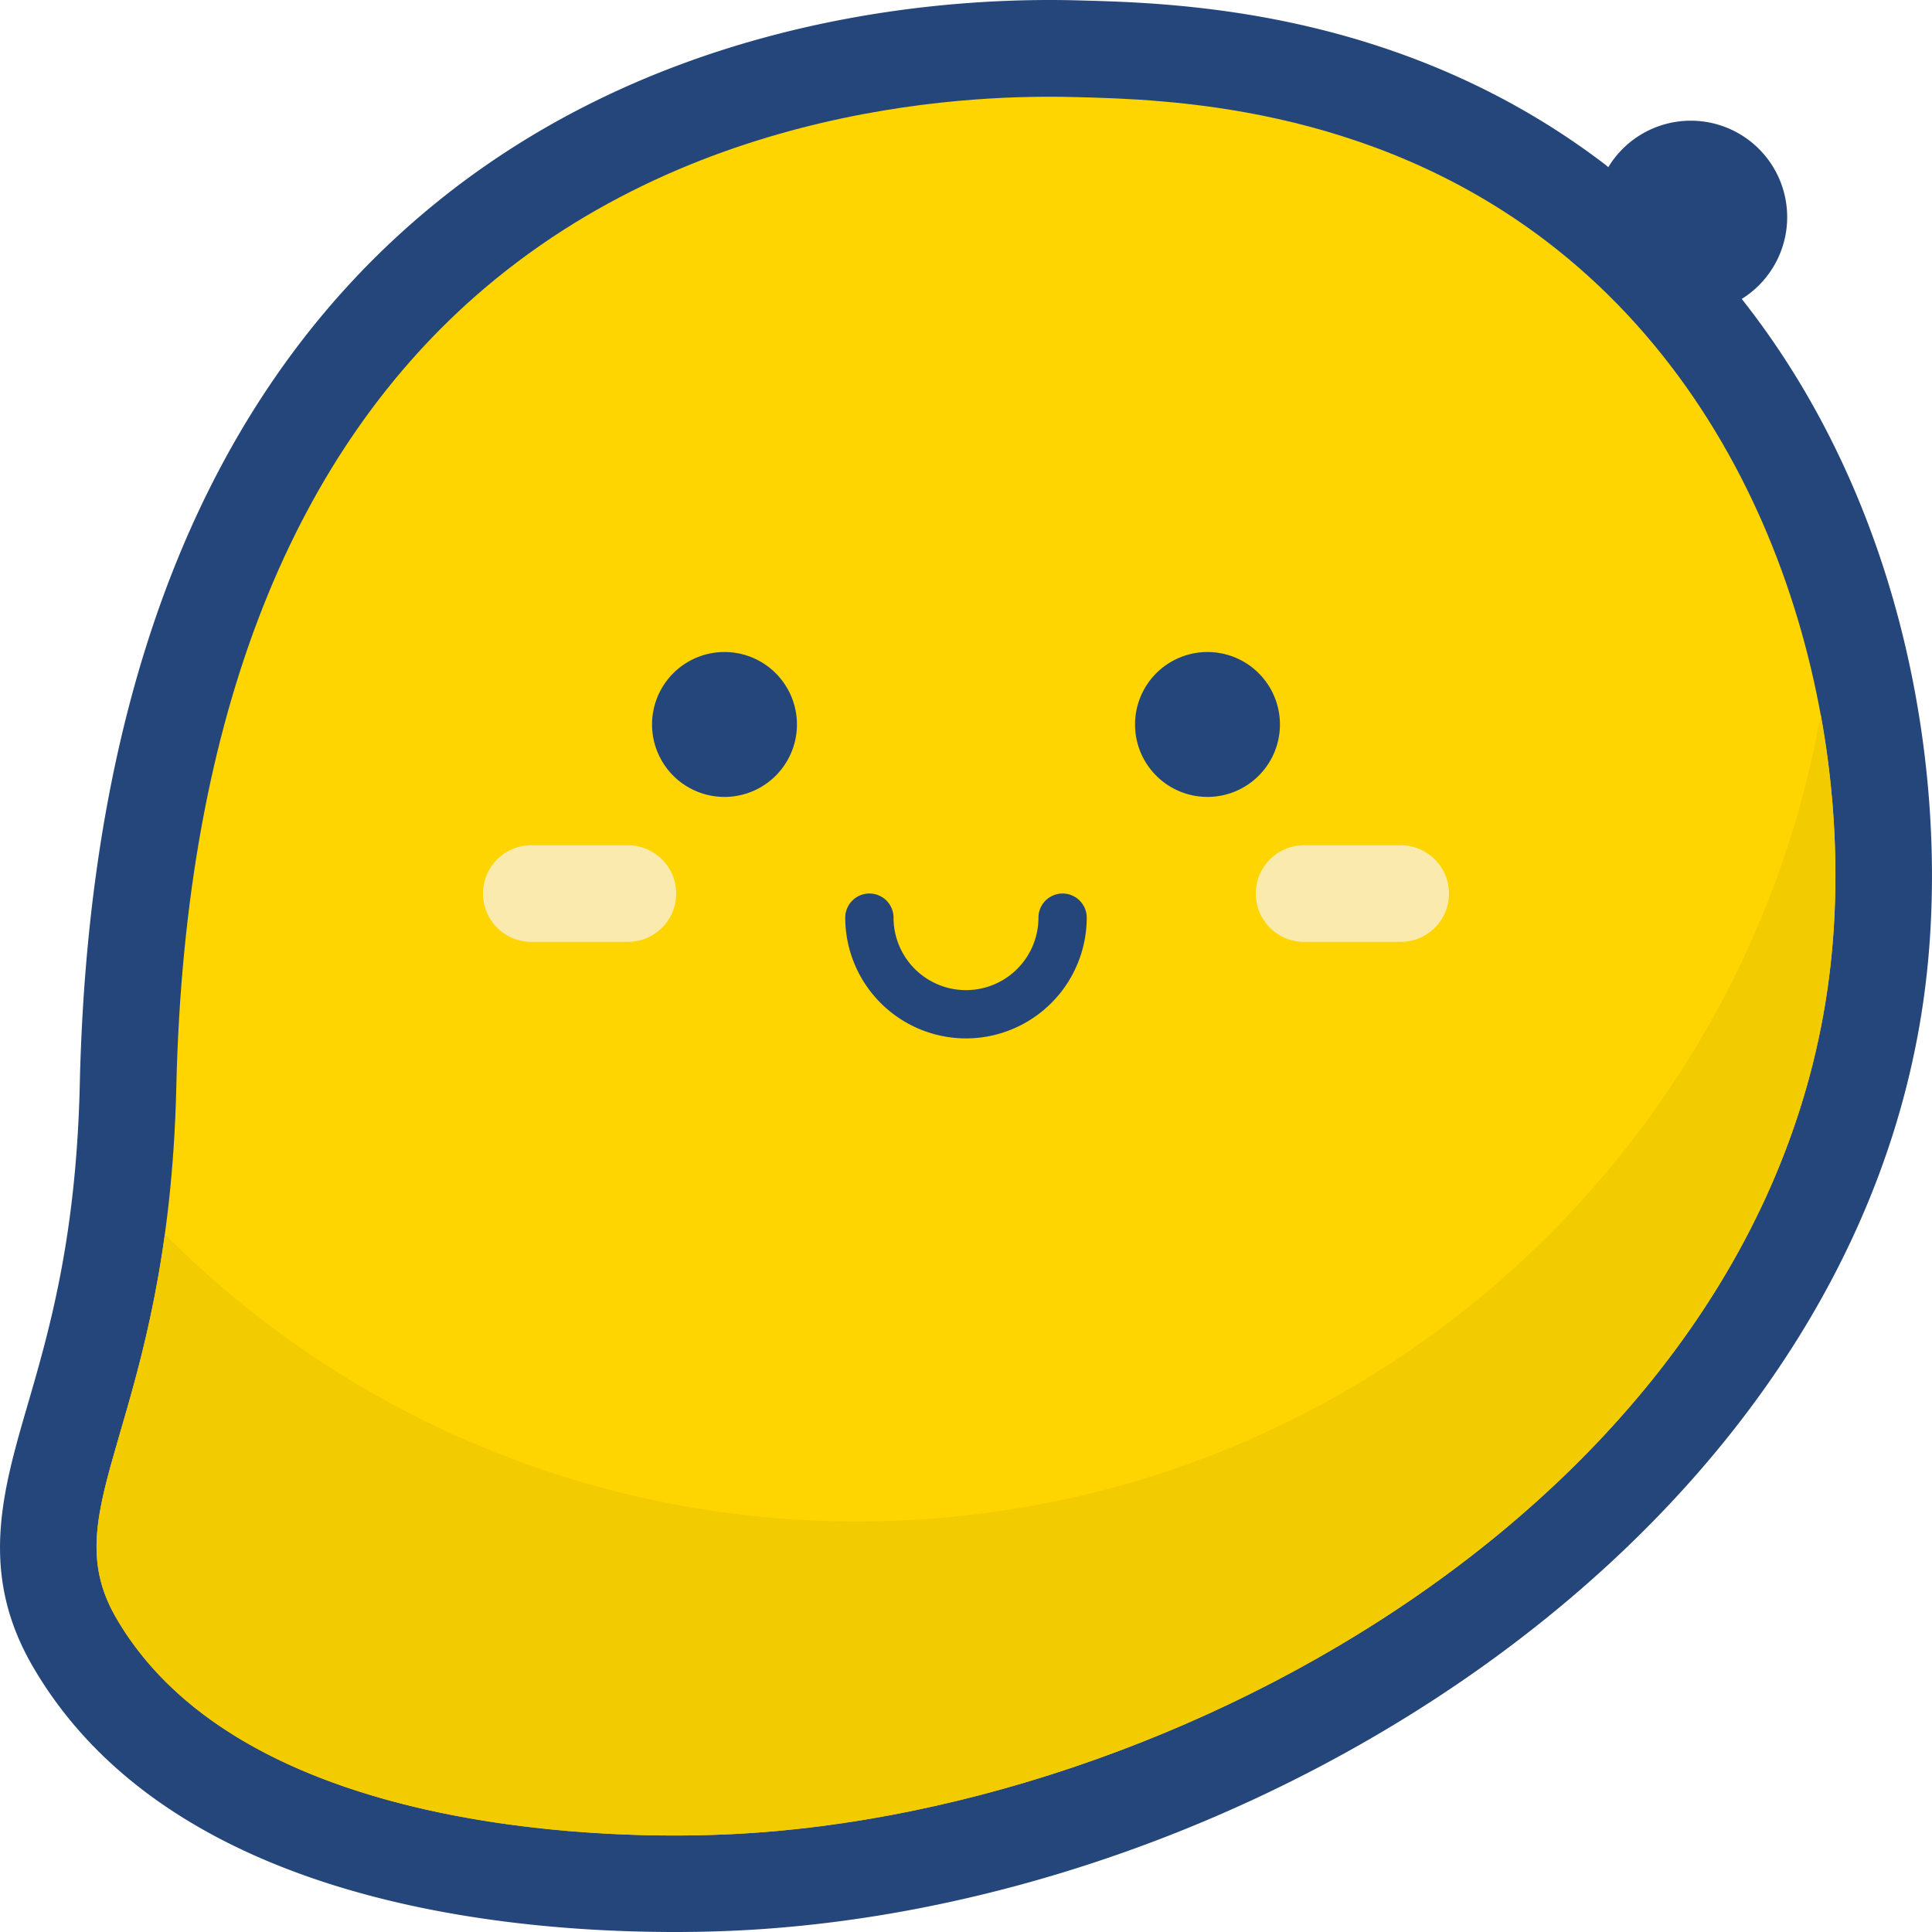 <svg class="icon" viewBox="0 0 1024 1024" xmlns="http://www.w3.org/2000/svg" width="200" height="200"><defs><style>@font-face{font-family:feedback-iconfont;src:url(//at.alicdn.com/t/font_1031158_u69w8yhxdu.woff2?t=1630033759944) format(&quot;woff2&quot;),url(//at.alicdn.com/t/font_1031158_u69w8yhxdu.woff?t=1630033759944) format(&quot;woff&quot;),url(//at.alicdn.com/t/font_1031158_u69w8yhxdu.ttf?t=1630033759944) format(&quot;truetype&quot;)}</style></defs><path d="M923.156 158.444a51.097 51.097 0 1 0-70.719-69.84c-.629-.49-1.143-1.04-1.828-1.52C742.667 4.8 623.399 1.6 572.474.23c-4.08-.115-9.61-.229-16.41-.229-74.126 0-215.873 14.766-332.317 113.61-115.679 98.228-176.73 253.392-181.46 461.172-1.864 81.142-16.195 130.467-27.726 170.101-13.292 45.714-25.851 88.925 2.708 138.193C88.354 1005.714 261.118 1024 357.78 1024c8.88 0 15.75-.16 20.058-.286 283.996-7.828 610.279-213.014 643.227-506.005 11.691-103.634-9.852-247.895-97.908-359.265z" fill="#25467A"/><path d="M93.451 576.005c4.572-198.763 63.394-338.35 163.427-423.287C379.688 48.445 535.458 50.537 571.16 51.485c46.743 1.246 153.667 4.092 248.443 76.365 123.713 94.33 164.593 259.7 150.581 384.156-31.325 278.11-348.407 453.778-593.764 460.566-34.412.949-245.06 5.28-314.877-115.142-34.502-59.542 27.817-102.376 31.908-281.425z" fill="#FED500"/><path d="M970.127 512.006c-31.234 278.11-348.305 453.709-593.685 460.566-34.434 1.029-245.128 5.257-314.899-115.062-28.8-49.668 9.863-87.816 25.863-203.266a516.623 516.623 0 0 0 366.99 152.136c255.368 0 467.732-184.707 510.611-427.779 8.446 46.217 9.84 92.034 5.12 133.405z" fill="#F2CB00"/><path d="M511.995 550.382a64.08 64.08 0 0 1-64-63.999 12.8 12.8 0 0 1 25.6 0 38.4 38.4 0 0 0 76.8 0 12.8 12.8 0 0 1 25.6 0 64.08 64.08 0 0 1-64 64zM345.597 383.984a38.4 38.4 0 1 0 76.8 0 38.4 38.4 0 1 0-76.8 0zm255.997 0a38.4 38.4 0 1 0 76.8 0 38.4 38.4 0 1 0-76.8 0z" fill="#25467A"/><path d="M332.797 448.006h-51.2a25.6 25.6 0 0 0 0 51.2h51.2a25.6 25.6 0 1 0 0-51.2zm409.596 0h-51.2a25.6 25.6 0 1 0 0 51.2h51.2a25.6 25.6 0 0 0 0-51.2z" fill="#FBEAAE"/></svg>